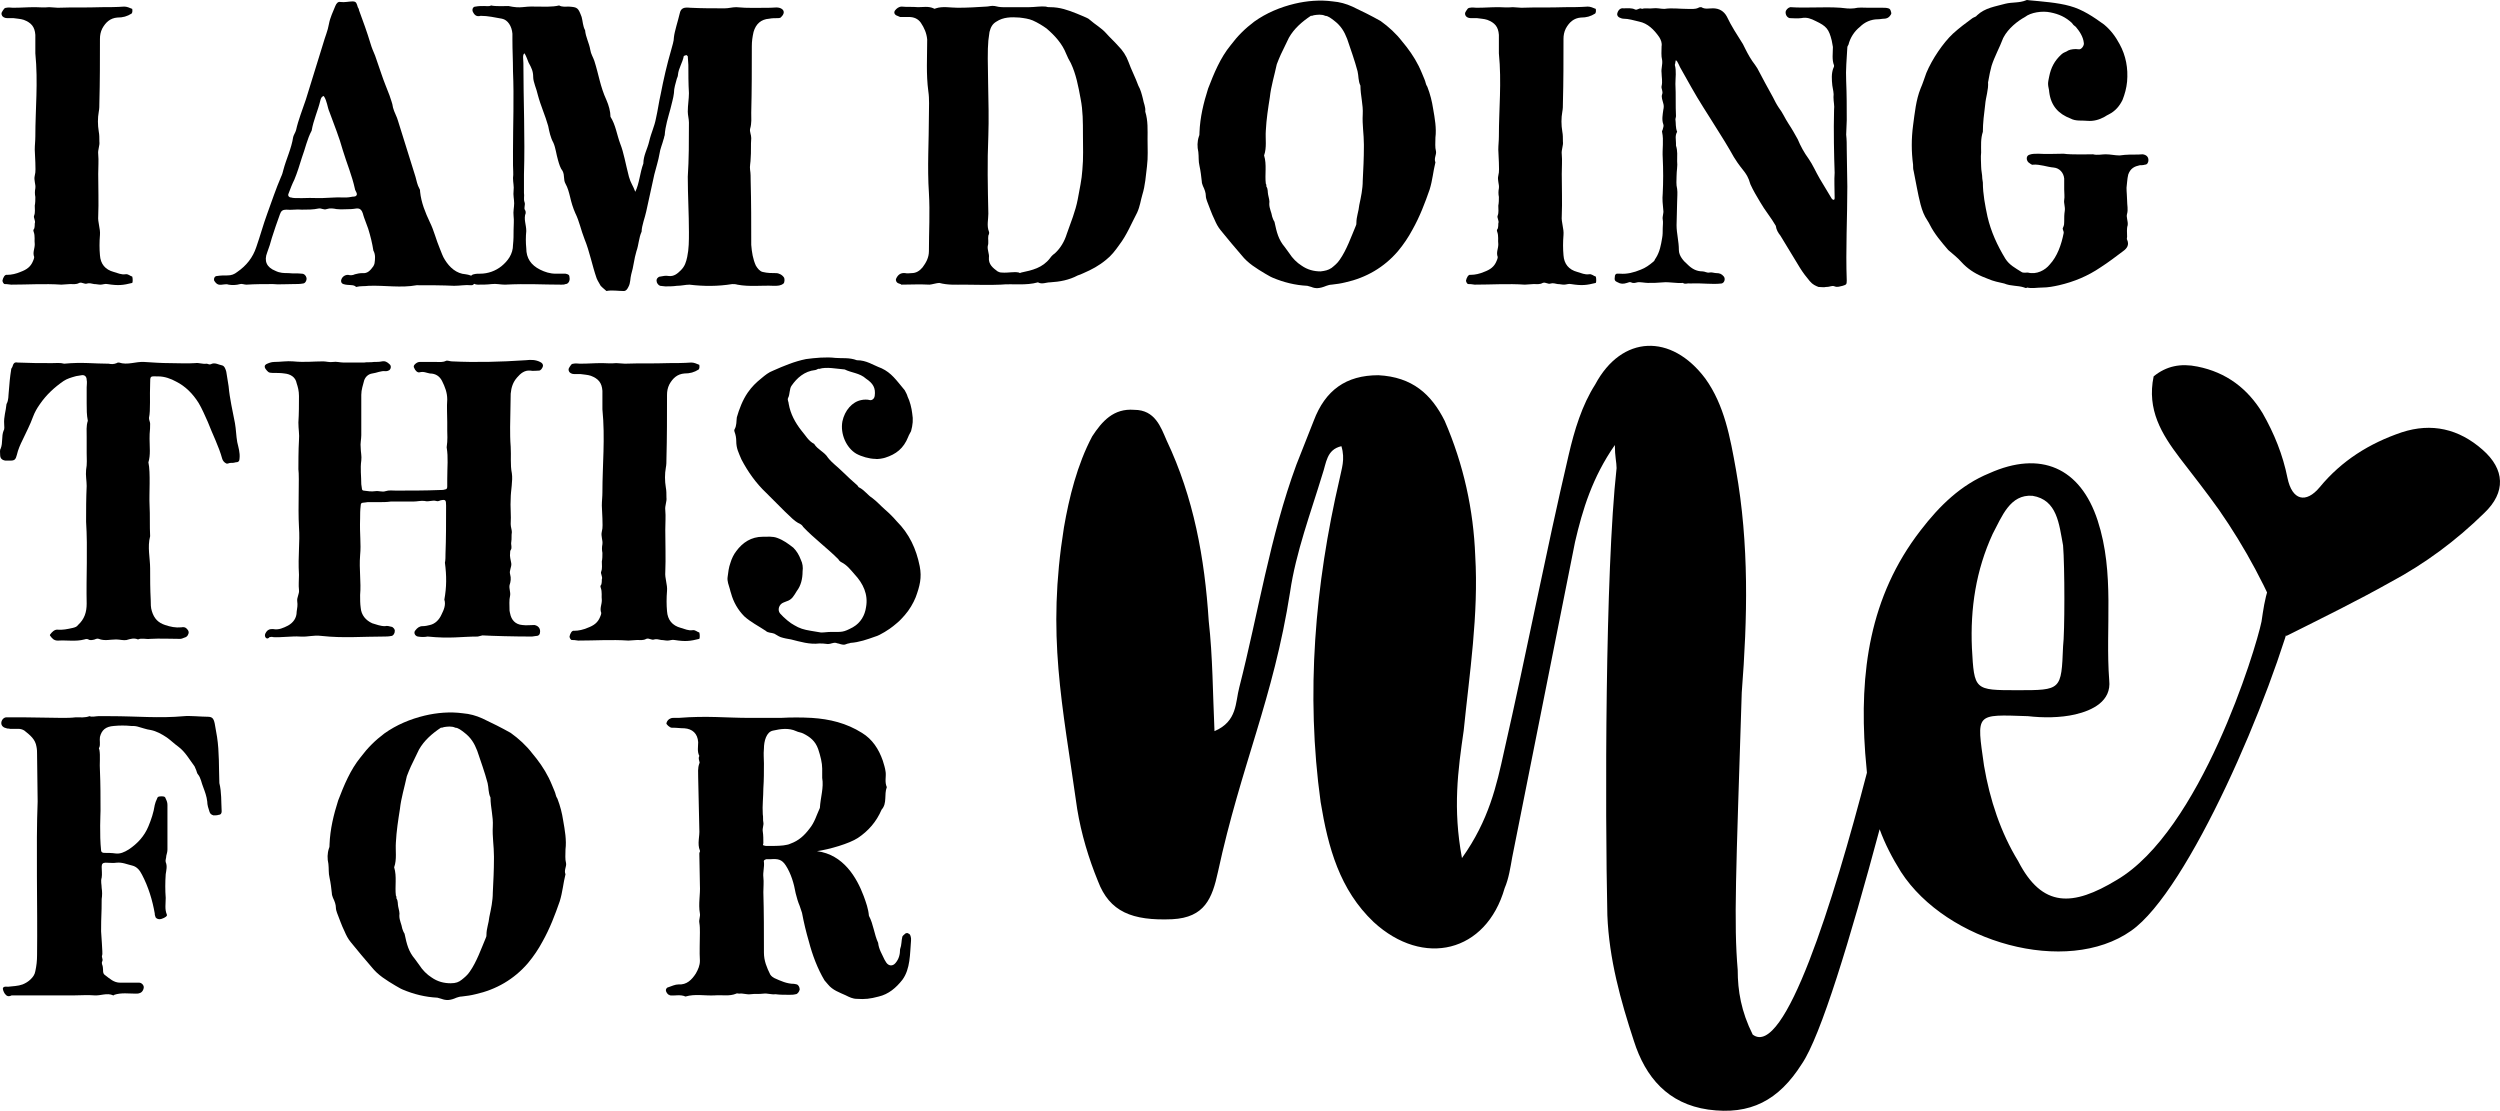 <?xml version="1.0" encoding="UTF-8" standalone="no"?>
<!-- Generator: Adobe Illustrator 22.1.0, SVG Export Plug-In . SVG Version: 6.00 Build 0)  -->

<svg
   xmlns:dc="http://purl.org/dc/elements/1.1/"
   xmlns:cc="http://creativecommons.org/ns#"
   xmlns:rdf="http://www.w3.org/1999/02/22-rdf-syntax-ns#"
   xmlns:svg="http://www.w3.org/2000/svg"
   xmlns="http://www.w3.org/2000/svg"
   xmlns:sodipodi="http://sodipodi.sourceforge.net/DTD/sodipodi-0.dtd"
   xmlns:inkscape="http://www.inkscape.org/namespaces/inkscape"
   version="1.1"
   id="Layer_1"
   x="0px"
   y="0px"
   viewBox="0 0 433.366 192.553"
   xml:space="preserve"
   sodipodi:docname="8109.svg"
   width="433.366"
   height="192.553"
   inkscape:version="0.92.3 (2405546, 2018-03-11)"><defs
   id="defs43" /><sodipodi:namedview
   pagecolor="#ffffff"
   bordercolor="#666666"
   borderopacity="1"
   objecttolerance="10"
   gridtolerance="10"
   guidetolerance="10"
   inkscape:pageopacity="0"
   inkscape:pageshadow="2"
   inkscape:window-width="640"
   inkscape:window-height="480"
   id="namedview41"
   showgrid="false"
   fit-margin-top="0"
   fit-margin-left="0"
   fit-margin-right="0"
   fit-margin-bottom="0"
   inkscape:zoom="0.472"
   inkscape:cx="212.425"
   inkscape:cy="96.308066"
   inkscape:window-x="0"
   inkscape:window-y="0"
   inkscape:window-maximized="0"
   inkscape:current-layer="Layer_1" />
<g
   id="g38"
   transform="translate(-37.575,-153.756)">
	<g
   id="g32">
		<path
   d="m 38.4,203 c -0.2,0 -0.4,-0.4 -0.4,-0.6 0.1,-0.5 0.4,-1.1 0.8,-1 0.8,0 1.6,-0.2 2.3,-0.5 1.1,-0.4 1.8,-0.9 2.2,-1.9 0.1,-0.2 0.2,-0.5 0.2,-0.7 -0.3,-0.8 0.1,-1.4 0.1,-2.2 -0.1,-0.7 0.1,-1.4 -0.2,-2.2 -0.1,-0.2 0,-0.4 0.1,-0.5 0.1,-0.3 0.1,-0.7 0.1,-0.9 0.2,-0.5 -0.3,-1 -0.1,-1.4 0.2,-0.5 0.1,-1.1 0.1,-1.7 0.1,-0.5 0.1,-1 0.1,-1.5 -0.1,-0.5 -0.1,-1 0,-1.5 0.1,-0.7 -0.3,-1.4 -0.1,-2.2 0.2,-0.7 0.1,-1.5 0.1,-2.3 0,-0.7 -0.1,-1.5 -0.1,-2.2 0,-0.8 0.1,-1.5 0.1,-2.3 0,-4.8 0.5,-9.3 0,-14.4 v -3.2 c -0.1,-1.4 -0.7,-2.1 -2,-2.6 -0.6,-0.2 -1.2,-0.2 -1.8,-0.3 h -1.1 c -0.4,0 -0.8,-0.2 -0.9,-0.5 -0.2,-0.4 0.1,-0.7 0.3,-1 0.1,-0.2 0.3,-0.3 0.5,-0.3 0.4,-0.1 0.7,0 1.1,0 1.6,0 2.3,-0.1 3.9,-0.1 0.5,0 1.5,0.1 2.4,0 0.5,0 1,0.1 1.5,0.1 2.7,-0.1 4.7,0 7.6,-0.1 1.2,0 2.5,0 3.9,-0.1 0.5,0 0.9,0.2 1.4,0.4 0,0.2 0.1,0.5 -0.1,0.8 -0.8,0.5 -1.5,0.7 -2.5,0.7 -1.2,0.1 -2,0.8 -2.6,1.9 -0.3,0.6 -0.4,1.2 -0.4,1.8 0,3.7 0,7.4 -0.1,11.1 0,0.5 0,1 -0.1,1.5 -0.2,1.1 -0.2,2.3 0,3.5 0.1,0.5 0.1,1.1 0.1,1.7 0.1,0.7 -0.3,1.4 -0.2,2.2 0.1,1.1 0,2.2 0,3.4 0,2.5 0.1,4.9 0,7.3 -0.1,1.1 0.4,2.2 0.3,3.3 -0.1,1.2 -0.1,2.4 0,3.5 0.1,1.5 0.9,2.5 2.4,2.9 0.7,0.2 1.3,0.5 2,0.4 0.5,-0.1 0.8,0.3 1.2,0.4 0.1,0.3 0.1,1 0,1.1 -1.6,0.4 -2.4,0.5 -4.3,0.2 -0.4,-0.1 -0.8,0.1 -1.2,0.1 -0.4,0 -0.7,-0.1 -1.1,-0.1 -0.4,-0.1 -0.9,-0.2 -1.2,-0.1 -0.5,0.2 -0.9,-0.3 -1.4,-0.1 -0.5,0.3 -1.1,0.2 -1.6,0.2 -0.5,0 -1,0.1 -1.5,0.1 -2.9,-0.2 -5.8,0 -8.7,0 C 38.8,203 38.6,203 38.4,203 Z"
   id="path2"
   inkscape:connector-curvature="0" />
		<path
   d="m 97.1,203 c -0.3,-0.1 -0.4,-0.3 -0.4,-0.6 0.1,-0.6 0.6,-1 1.2,-1 0.4,0.1 0.8,0.1 1.2,-0.1 0.4,-0.1 0.8,-0.2 1.3,-0.2 0.9,0.1 1.4,-0.5 1.9,-1.2 0.1,-0.2 0.2,-0.4 0.2,-0.5 0.1,-0.7 0.2,-1.5 -0.2,-2.2 -0.2,-1.3 -0.5,-2.5 -0.9,-3.8 l -0.7,-1.9 c -0.2,-0.5 -0.2,-1 -0.6,-1.4 -0.4,-0.4 -1.1,-0.1 -1.6,-0.1 -0.9,0 -1.7,0.1 -2.6,0 -0.5,-0.1 -1.1,-0.2 -1.7,0 -0.5,0.2 -0.9,-0.2 -1.4,-0.1 -0.9,0.2 -1.9,0.2 -2.9,0.2 -0.9,-0.1 -1.8,0.1 -2.7,0 -0.6,0 -0.9,0.2 -1.1,0.8 -0.5,1.4 -1,2.8 -1.4,4.1 -0.2,0.8 -0.5,1.7 -0.8,2.5 -0.6,1.5 -0.1,2.6 1.4,3.2 0.8,0.4 1.5,0.4 2.3,0.4 0.8,0.1 1.5,0 2.3,0.1 0.4,0 0.7,0.3 0.8,0.7 0.1,0.4 -0.2,1 -0.6,1 -0.5,0.1 -1.1,0.1 -1.7,0.1 -1.2,0 -2.7,0.1 -3.5,0 -1.5,0 -3.1,0 -4.6,0.1 -0.4,0 -0.8,-0.2 -1.1,-0.1 -0.7,0.2 -1.4,0.2 -2,0.1 -0.5,-0.2 -1.1,0.1 -1.7,0 -0.4,-0.1 -0.6,-0.4 -0.8,-0.7 -0.1,-0.4 0.1,-0.8 0.5,-0.8 0.6,-0.1 1.2,-0.1 1.8,-0.1 0.7,0 1.2,-0.2 1.7,-0.6 1.6,-1.1 2.7,-2.5 3.3,-4.3 0.7,-2 1.2,-3.9 1.9,-5.8 0.8,-2.2 1.5,-4.3 2.4,-6.4 0.2,-0.4 0.3,-0.8 0.4,-1.2 0.5,-1.9 1.4,-3.7 1.7,-5.7 0.1,-0.4 0.4,-0.8 0.5,-1.2 0.4,-1.8 1.1,-3.5 1.7,-5.3 1,-3.2 2,-6.5 3,-9.7 0.3,-1.1 0.8,-2.2 1,-3.4 0.2,-1.1 0.7,-2.1 1.1,-3.1 0.2,-0.5 0.5,-0.8 0.9,-0.7 0.7,0.1 1.5,-0.1 2.1,-0.1 0.7,0 0.7,0.4 0.9,1 0.1,0.2 0.2,0.3 0.2,0.5 0.7,1.9 1.4,3.8 2,5.8 0.2,0.7 0.5,1.4 0.8,2.1 l 1.1,3.2 c 0.4,1.2 0.9,2.4 1.4,3.7 0.2,0.7 0.5,1.3 0.6,2.1 0.2,0.8 0.7,1.6 0.9,2.4 l 3,9.6 c 0.2,0.7 0.3,1.4 0.7,2.1 0.1,0.1 0.1,0.4 0.1,0.5 0.2,1.9 0.9,3.6 1.7,5.3 0.7,1.4 1.1,3.1 1.7,4.5 0.3,0.7 0.5,1.4 0.9,2 0.8,1.3 2,2.4 3.6,2.5 0.6,0.1 1.1,0.2 1.5,0.7 0.4,0.2 0.2,0.9 -0.2,1.1 -0.1,0.1 -0.2,0.1 -0.4,0.1 -0.9,-0.1 -1.9,0.1 -2.9,0.1 -2.1,-0.1 -4.3,-0.1 -6.5,-0.1 -2.7,0.5 -5.5,0 -8.3,0.1 -0.7,0.1 -1.4,0 -2.2,0.2 C 98.9,203 98,203.3 97.1,203 Z m -1.7,-15 c 1,-0.1 2,0.1 3,-0.1 0.3,-0.1 0.7,0 0.9,-0.2 0.4,-0.3 -0.2,-0.9 -0.2,-1.2 -0.5,-2.3 -1.4,-4.4 -2.1,-6.7 -0.6,-2.2 -1.5,-4.4 -2.3,-6.6 -0.4,-0.9 -0.4,-1.9 -1,-2.8 -0.4,0.1 -0.5,0.4 -0.6,0.8 -0.4,1.7 -1.2,3.4 -1.5,5.2 -0.8,1.5 -1.1,3.1 -1.7,4.7 -0.4,1.3 -0.8,2.6 -1.3,3.8 -0.4,0.8 -0.7,1.6 -1,2.4 -0.2,0.4 0.1,0.7 0.5,0.7 0.2,0.1 0.8,0.1 1.8,0.1 2.2,-0.1 2.4,0.1 5.5,-0.1 z"
   id="path4"
   inkscape:connector-curvature="0" />
		<path
   d="m 141.7,203.3 c -0.2,-0.4 -0.5,-0.8 -0.7,-1.3 -0.8,-2.3 -1.2,-4.6 -2.1,-6.8 -0.6,-1.5 -0.9,-3.1 -1.6,-4.5 -0.4,-0.9 -0.7,-1.9 -0.9,-2.8 -0.2,-0.8 -0.4,-1.6 -0.8,-2.3 -0.4,-0.7 -0.1,-1.4 -0.5,-2.2 -0.4,-0.5 -0.6,-1.2 -0.8,-1.9 -0.3,-1 -0.4,-2.1 -0.8,-3 -0.5,-0.9 -0.7,-1.9 -0.9,-2.9 -0.5,-1.8 -1.3,-3.5 -1.8,-5.4 -0.2,-1 -0.8,-2.2 -0.8,-3.1 0,-1 -0.3,-1.6 -0.8,-2.5 -0.2,-0.5 -0.4,-1.1 -0.7,-1.6 -0.4,0.2 -0.2,1.1 -0.2,1.7 0,6.4 0.3,12.9 0.1,19.3 v 3.2 c 0.1,0.5 -0.1,1.1 0.1,1.6 0.2,0.5 -0.2,1 0.1,1.4 0.1,0.1 0.1,0.4 0.1,0.5 -0.4,1 0.1,2 0.1,3.1 -0.1,1 -0.1,2 0,3 0,1.7 0.8,2.9 2.4,3.7 0.8,0.4 1.7,0.7 2.7,0.7 h 1.7 c 0.5,0.1 0.7,0.2 0.7,0.7 0.1,0.5 -0.2,1.1 -0.7,1.1 -0.2,0.1 -0.5,0.1 -0.7,0.1 -3.3,0 -5.9,-0.2 -9.8,0 -0.8,0 -1.5,-0.2 -2.3,-0.1 -0.8,0.1 -1.6,0.1 -2.4,0.1 -0.5,0 -0.8,-0.2 -1.1,-0.6 -0.4,-0.4 -0.2,-1.1 0.4,-1.2 0.4,-0.1 0.7,-0.1 1.1,-0.1 1.4,0 2.7,-0.5 3.7,-1.3 1.1,-0.9 2,-2.1 2,-3.7 0.1,-0.9 0.1,-1.7 0.1,-2.6 0,-0.8 0.1,-1.6 0,-2.4 -0.1,-0.8 0.1,-1.5 0.1,-2.2 0,-0.7 -0.2,-1.4 -0.1,-2.2 0.1,-0.7 -0.1,-1.4 -0.1,-2.2 0.1,-0.7 0,-1.4 0,-2.2 V 180 c 0,-4.6 0.2,-9.3 0,-13.9 0,-2 -0.1,-3.5 -0.1,-5.5 v -1 c -0.1,-1.3 -0.8,-2.4 -1.8,-2.6 -1.2,-0.2 -2.4,-0.5 -3.7,-0.5 -0.7,0.2 -1.1,-0.1 -1.4,-0.8 -0.1,-0.4 0.1,-0.8 0.5,-0.8 0.5,-0.1 1,-0.1 1.5,-0.1 0.4,0 0.9,0.1 1.2,-0.1 0.7,0.2 2.8,0.1 3,0.1 2.4,0.5 2.4,0 4.8,0.1 1.2,0 2.8,0.1 4,-0.2 0.5,0.3 1.2,0.2 1.7,0.2 1.5,0.1 1.6,0.2 2.2,1.8 0.2,0.7 0.2,1.6 0.6,2.3 0.1,1.2 0.7,2.2 0.9,3.4 0.1,0.7 0.5,1.3 0.7,1.9 0.8,2.5 1,4.4 2.1,6.8 0.4,0.9 0.7,2 0.7,2.9 0.9,1.4 1.1,3.1 1.7,4.7 0.6,1.5 0.9,3.4 1.5,5.7 0.3,1.1 0.7,1.5 1.1,2.6 0.7,-1.4 0.8,-3.3 1.4,-4.9 0,-1.4 0.7,-2.5 1,-3.8 0.4,-1.7 0.9,-2.5 1.2,-4.1 0.3,-1.3 0.5,-2.8 0.8,-4.1 0.5,-2.6 1.1,-5.2 1.8,-7.6 0.2,-0.8 0.5,-1.6 0.5,-2.3 0.1,-1 0.7,-2.8 1,-4.1 0.2,-1 0.8,-1.1 1.8,-1 2,0.1 4,0.1 6,0.1 0.7,0 1.3,-0.2 2,-0.2 2,0.2 4,0.1 5.9,0.1 0.7,0 1.4,-0.2 2,0.2 0.3,0.2 0.4,0.5 0.3,0.8 -0.1,0.3 -0.3,0.5 -0.5,0.7 -0.2,0.1 -0.4,0.1 -0.5,0.1 -0.5,0 -1,0 -1.5,0.1 -1.4,0.1 -2.3,0.9 -2.7,2.3 -0.2,0.9 -0.3,1.6 -0.3,2.5 0,3.8 0,7.6 -0.1,11.5 0,0.9 0.1,1.8 -0.2,2.8 -0.1,0.5 0.2,1 0.2,1.6 -0.1,1.2 0,2.4 -0.1,3.5 0,0.7 -0.2,1.4 -0.1,2 0.1,0.6 0.1,1.3 0.1,1.9 0.1,3.7 0.1,7.4 0.1,11.1 0.1,1.3 0.3,2.5 0.8,3.6 0.3,0.5 0.7,1 1.2,1.1 0.8,0.2 1.6,0.2 2.3,0.2 0.5,0 1.1,0.3 1.4,0.8 0.1,0.2 0.1,0.8 -0.1,1 -0.5,0.4 -1,0.4 -1.7,0.4 -2.1,-0.1 -4.2,0.2 -6.3,-0.2 -0.3,-0.1 -0.6,-0.1 -0.9,-0.1 -2.5,0.4 -4.9,0.4 -7.4,0.1 -0.7,0 -1.4,0.2 -2.2,0.2 -0.7,0.1 -1.4,0.1 -2,0.1 -0.3,0 -0.6,-0.1 -0.9,-0.1 -0.3,-0.1 -0.6,-0.5 -0.6,-0.8 -0.1,-0.4 0.3,-0.8 0.6,-0.8 0.5,-0.1 1,-0.2 1.5,-0.1 0.9,0.1 1.5,-0.4 2.1,-1 0.7,-0.7 0.9,-1.4 1.1,-2.3 0.3,-1.4 0.3,-2.8 0.3,-4.3 0,-3.2 -0.2,-6.4 -0.2,-9.6 0.2,-3 0.2,-6.2 0.2,-9.4 0,-0.6 -0.2,-1.3 -0.2,-1.9 0,-1.1 0.2,-2.2 0.2,-3.2 -0.1,-1.7 -0.1,-3.3 -0.1,-4.9 0,-0.5 -0.1,-1 -0.1,-1.5 -0.1,-0.1 -0.2,-0.2 -0.3,-0.2 -0.1,0.1 -0.4,0.1 -0.4,0.2 -0.2,1.1 -0.9,2.1 -1,3.2 0,0.2 -0.1,0.5 -0.2,0.7 -0.2,0.8 -0.5,1.6 -0.5,2.5 -0.1,0.9 -0.4,1.8 -0.6,2.7 -0.4,1.5 -0.9,3 -1,4.6 -0.1,0.2 -0.1,0.5 -0.2,0.7 -0.2,0.8 -0.6,1.7 -0.7,2.5 -0.2,1.2 -0.6,2.4 -0.9,3.6 l -1.4,6.4 c -0.2,1 -0.8,2.5 -0.8,3.5 -0.5,1.1 -0.5,2.3 -0.9,3.4 -0.4,1.3 -0.5,2.7 -0.9,4 -0.2,0.7 -0.1,1.5 -0.5,2.2 -0.2,0.4 -0.4,0.7 -0.8,0.7 -1,0 -2.1,-0.2 -3,0 -0.6,-0.5 -0.8,-0.7 -1,-0.9 z"
   id="path6"
   inkscape:connector-curvature="0" />
		<path
   d="m 193.4,202.9 c -0.4,-0.1 -0.6,-0.5 -0.5,-0.8 0.3,-0.7 0.8,-1.1 1.6,-1 0.4,0.1 0.7,0 1.1,0 0.8,0 1.4,-0.4 1.9,-1 0.6,-0.8 1.1,-1.7 1.1,-2.8 0,-3.4 0.2,-6.7 0,-10.1 -0.3,-4.4 0,-9 0,-13.5 0,-1.3 0.1,-2.8 -0.1,-4.1 -0.4,-3 -0.2,-5.9 -0.2,-9 -0.1,-1.1 -0.5,-2 -1.1,-2.9 -0.5,-0.7 -1.2,-1 -2.1,-1 h -1.5 c -0.2,-0.1 -0.5,-0.2 -0.7,-0.3 -0.3,-0.2 -0.4,-0.5 -0.2,-0.8 0.3,-0.4 0.7,-0.7 1.2,-0.7 0.9,0.1 1.8,0 2.8,0.1 0.9,0 1.8,-0.2 2.7,0.2 0.1,0.1 0.2,0.1 0.4,0 1.2,-0.4 2.5,-0.1 3.8,-0.1 1.7,0 3.3,-0.1 4.9,-0.2 0.5,0 0.9,-0.2 1.5,-0.1 0.4,0.1 0.9,0.2 1.4,0.2 h 4.6 c 0.9,0 2,-0.2 2.9,-0.1 0.2,0.1 0.5,0.1 0.7,0.1 1.7,0 3.1,0.5 4.6,1.1 0.4,0.2 0.8,0.3 1.2,0.5 0.4,0.2 0.8,0.3 1.1,0.6 0.9,0.8 2,1.4 2.8,2.3 0.7,0.8 1.4,1.4 2.1,2.2 0.8,0.8 1.4,1.7 1.8,2.8 0.5,1.4 1.2,2.7 1.7,4.1 0.4,0.7 0.6,1.5 0.8,2.3 0.1,0.7 0.5,1.4 0.4,2.2 0.5,1.6 0.4,3.2 0.4,4.8 0,1.6 0.1,3.1 -0.1,4.7 -0.2,1.6 -0.3,3.3 -0.8,4.9 -0.3,1 -0.4,2 -0.9,3.1 -1,1.9 -1.8,3.9 -3.1,5.6 -0.7,1 -1.4,1.9 -2.3,2.6 -1.2,1 -2.5,1.7 -3.9,2.3 -0.4,0.2 -0.7,0.3 -1,0.4 -1.5,0.8 -3.1,1.1 -4.8,1.2 -0.7,0 -1.4,0.4 -2.1,0 -2.1,0.6 -4.3,0.2 -6.5,0.4 -2.1,0.1 -4.1,0 -6.3,0 -1.4,0 -2.8,0.1 -4.3,-0.3 -0.4,0 -1.4,0.3 -1.7,0.3 -1.9,-0.1 -3.1,0 -4.9,0 0,-0.1 -0.2,-0.1 -0.4,-0.2 z m 20.8,-1.9 c 0.1,0.1 0.2,0.1 0.4,0 1.9,-0.4 3.7,-0.8 5,-2.5 0.2,-0.3 0.5,-0.6 0.8,-0.8 1,-0.9 1.7,-2.1 2.1,-3.4 0.7,-2 1.5,-3.9 1.9,-6 0.3,-1.7 0.7,-3.4 0.8,-5.1 0.2,-2 0.1,-4.1 0.1,-6.2 0,-2 0,-4.1 -0.4,-6.1 -0.4,-2.2 -0.8,-4.3 -1.7,-6.2 -0.3,-0.5 -0.6,-1.1 -0.8,-1.6 -0.7,-1.8 -2,-3.2 -3.4,-4.4 -0.7,-0.5 -1.5,-1 -2.4,-1.4 -0.7,-0.3 -1.5,-0.4 -2.3,-0.5 -1.4,-0.1 -2.8,-0.1 -4,0.7 -0.7,0.4 -1,1 -1.2,1.8 -0.1,0.5 -0.1,1 -0.2,1.5 -0.3,3.1 0.2,11 0,16.5 -0.2,4.7 -0.1,8.8 0,13.5 0,1 -0.3,2.1 0.1,3.1 0.1,0.2 0,0.5 -0.1,0.7 -0.1,0.6 0.1,1.2 -0.1,1.8 -0.1,0.7 0.3,1.4 0.2,2 -0.1,1.2 0.7,1.8 1.5,2.4 0.2,0.1 0.4,0.2 0.7,0.2 1.2,0.1 2.1,-0.2 3,0 z"
   id="path8"
   inkscape:connector-curvature="0" />
		<path
   d="m 264.9,203.5 -0.7,-0.2 c -2.1,-0.1 -4.1,-0.6 -6,-1.4 -0.5,-0.2 -0.9,-0.5 -1.3,-0.7 -1.5,-0.9 -3,-1.8 -4.1,-3.2 -1.2,-1.4 -2.4,-2.8 -3.6,-4.3 -0.5,-0.6 -0.8,-1.2 -1.1,-1.9 -0.5,-1 -0.9,-2.2 -1.3,-3.2 -0.1,-0.3 -0.2,-0.6 -0.2,-0.9 0,-0.5 -0.2,-1.1 -0.5,-1.7 -0.1,-0.3 -0.2,-0.5 -0.2,-0.8 -0.1,-0.9 -0.2,-1.8 -0.4,-2.7 -0.2,-0.8 -0.1,-1.6 -0.2,-2.4 -0.2,-0.9 -0.2,-1.8 0.1,-2.7 0.1,-0.2 0.1,-0.4 0.1,-0.7 0.1,-2.6 0.7,-5.1 1.5,-7.6 1,-2.6 2.1,-5.3 3.9,-7.5 1.2,-1.6 2.5,-2.9 4.1,-4.1 2.1,-1.5 4.5,-2.5 7,-3.1 2.1,-0.5 4.4,-0.7 6.6,-0.4 1.2,0.1 2.3,0.4 3.4,0.9 1.7,0.8 3.3,1.6 4.9,2.5 1.4,1 2.7,2.2 3.7,3.5 1.1,1.3 2.1,2.7 2.9,4.3 0.4,0.8 0.7,1.6 1,2.3 0.2,0.4 0.2,0.9 0.5,1.3 0.5,1.3 0.8,2.5 1,3.8 0.3,1.7 0.6,3.4 0.4,5 0,1 -0.1,1.6 0.1,2.4 0.1,0.6 -0.4,1.2 -0.1,1.9 -0.4,1.6 -0.5,3.1 -1,4.7 -0.8,2.3 -1.7,4.7 -3,7 -0.7,1.3 -1.5,2.5 -2.5,3.7 -2.4,2.8 -5.5,4.6 -9.1,5.4 -0.8,0.2 -1.5,0.3 -2.4,0.4 -0.3,0 -0.6,0.1 -0.9,0.2 -1.2,0.5 -1.9,0.5 -2.6,0.2 z m 3.5,-3.3 c 0.5,-0.4 1,-0.8 1.4,-1.4 1.2,-1.7 2,-4 2.8,-5.9 0.1,-0.2 0.1,-0.3 0.1,-0.5 0,-1.1 0.4,-2 0.5,-3.1 0.3,-1.4 0.6,-2.8 0.6,-4.2 0.1,-2 0.2,-3.9 0.2,-5.9 v -0.4 c 0,-1.8 -0.3,-3.4 -0.2,-5.2 0.1,-1.7 -0.4,-3.3 -0.4,-5 -0.4,-0.8 -0.3,-1.7 -0.5,-2.5 -0.5,-1.9 -1.2,-3.8 -1.8,-5.6 -0.5,-1.3 -1.1,-2.3 -2.3,-3.2 -0.4,-0.3 -1,-0.8 -1.5,-0.8 -0.6,-0.3 -1.4,-0.2 -2,-0.1 -0.2,0.1 -0.4,0.1 -0.5,0.1 -1.5,1 -2.9,2.2 -3.8,3.8 l -1.4,2.9 c -0.2,0.5 -0.5,1.1 -0.7,1.7 -0.4,1.9 -1,3.8 -1.2,5.7 -0.3,1.9 -0.6,3.8 -0.7,5.8 -0.1,1.4 0.2,2.9 -0.3,4.3 0.5,1.6 0.1,3.3 0.3,4.9 0.1,0.1 0.1,0.3 0.1,0.5 0.3,0.4 0.2,1 0.3,1.4 0.1,0.5 0.3,1.1 0.2,1.6 0,0.8 0.4,1.5 0.5,2.2 0.1,0.3 0.2,0.6 0.4,0.9 0.4,1.9 0.7,3.1 1.8,4.4 0.3,0.4 0.5,0.7 0.8,1.1 0.5,0.8 1.3,1.6 2.1,2.1 1,0.7 2.1,1 3.3,1 0.8,-0.1 1.3,-0.2 1.9,-0.6 z"
   id="path10"
   inkscape:connector-curvature="0" />
		<path
   d="m 292.1,203 c -0.2,0 -0.4,-0.4 -0.4,-0.6 0.1,-0.5 0.4,-1.1 0.8,-1 0.8,0 1.6,-0.2 2.3,-0.5 1.1,-0.4 1.8,-0.9 2.2,-1.9 0.1,-0.2 0.2,-0.5 0.2,-0.7 -0.3,-0.8 0.1,-1.4 0.1,-2.2 -0.1,-0.7 0.1,-1.4 -0.2,-2.2 -0.1,-0.2 0,-0.4 0.1,-0.5 0.1,-0.3 0.1,-0.7 0.1,-0.9 0.2,-0.5 -0.3,-1 -0.1,-1.4 0.2,-0.5 0.1,-1.1 0.1,-1.7 0.1,-0.5 0.1,-1 0.1,-1.5 -0.1,-0.5 -0.1,-1 0,-1.5 0.1,-0.7 -0.3,-1.4 -0.1,-2.2 0.2,-0.7 0.1,-1.5 0.1,-2.3 0,-0.7 -0.1,-1.5 -0.1,-2.2 0,-0.8 0.1,-1.5 0.1,-2.3 0,-4.8 0.5,-9.3 0,-14.4 v -3.2 c -0.1,-1.4 -0.7,-2.1 -2,-2.6 -0.6,-0.2 -1.2,-0.2 -1.8,-0.3 h -1.1 c -0.4,0 -0.8,-0.2 -0.9,-0.5 -0.2,-0.4 0.1,-0.7 0.3,-1 0.1,-0.2 0.3,-0.3 0.5,-0.3 0.4,-0.1 0.7,0 1.1,0 1.6,0 2.3,-0.1 3.9,-0.1 0.5,0 1.5,0.1 2.4,0 0.5,0 1,0.1 1.5,0.1 2.7,-0.1 4.7,0 7.6,-0.1 1.2,0 2.5,0 3.9,-0.1 0.5,0 0.9,0.2 1.4,0.4 0,0.2 0.1,0.5 -0.1,0.8 -0.8,0.5 -1.5,0.7 -2.5,0.7 -1.2,0.1 -2,0.8 -2.6,1.9 -0.3,0.6 -0.4,1.2 -0.4,1.8 0,3.7 0,7.4 -0.1,11.1 0,0.5 0,1 -0.1,1.5 -0.2,1.1 -0.2,2.3 0,3.5 0.1,0.5 0.1,1.1 0.1,1.7 0.1,0.7 -0.3,1.4 -0.2,2.2 0.1,1.1 0,2.2 0,3.4 0,2.5 0.1,4.9 0,7.3 -0.1,1.1 0.4,2.2 0.3,3.3 -0.1,1.2 -0.1,2.4 0,3.5 0.1,1.5 0.9,2.5 2.4,2.9 0.7,0.2 1.3,0.5 2,0.4 0.5,-0.1 0.8,0.3 1.2,0.4 0.1,0.3 0.1,1 0,1.1 -1.6,0.4 -2.4,0.5 -4.3,0.2 -0.4,-0.1 -0.8,0.1 -1.2,0.1 -0.4,0 -0.7,-0.1 -1.1,-0.1 -0.4,-0.1 -0.9,-0.2 -1.2,-0.1 -0.5,0.2 -0.9,-0.3 -1.4,-0.1 -0.5,0.3 -1.1,0.2 -1.6,0.2 -0.5,0 -1,0.1 -1.5,0.1 -2.9,-0.2 -5.8,0 -8.7,0 -0.6,-0.1 -0.8,-0.1 -1.1,-0.1 z"
   id="path12"
   inkscape:connector-curvature="0" />
		<path
   d="m 351.3,202.5 c -0.6,-0.7 -1.2,-1.5 -1.7,-2.3 l -3.4,-5.6 c -0.4,-0.5 -0.7,-1 -0.8,-1.7 -0.8,-1.4 -1.9,-2.7 -2.7,-4.1 -0.6,-1 -1.2,-2 -1.7,-3.1 -0.7,-2.5 -1.5,-2.1 -3.6,-6 -1.1,-1.9 -2.3,-3.7 -3.4,-5.5 l -1.2,-1.9 c -1.4,-2.2 -2.7,-4.6 -4,-6.9 -0.2,-0.4 -0.3,-0.7 -0.5,-1 -0.1,-0.1 -0.1,-0.1 -0.2,-0.2 -0.1,0 -0.1,0.6 -0.2,0.8 0.3,1.1 0.1,2.2 0.1,3.3 0.1,1.9 0,3.7 0.1,5.6 0,0.2 -0.1,0.4 -0.1,0.5 0.1,0.7 0,1.5 0.3,2.2 -0.4,0.7 -0.2,1.3 -0.2,2 v 0.4 c 0.3,0.9 0.2,1.8 0.2,2.7 0.1,0.8 -0.1,1.7 -0.1,2.6 0,0.7 -0.1,1.4 0.1,2.2 0.1,0.7 0,1.5 0,2.2 0,1.4 -0.1,2.8 -0.1,4.1 0,1.4 0.4,2.8 0.4,4.3 0,1 0.8,1.9 1.5,2.5 0.7,0.7 1.5,1.2 2.6,1.2 0.4,0 0.8,0.3 1.2,0.2 0.4,-0.1 0.8,0.1 1.2,0.1 0.5,0 0.9,0.1 1.3,0.6 0.3,0.4 0.1,1.1 -0.4,1.2 -1.8,0.2 -3.1,-0.1 -5.5,0 -0.4,-0.1 -0.8,0.2 -1.2,-0.1 -1.1,0.1 -2.4,-0.2 -3.4,-0.1 -1.1,0.1 -1.7,0.1 -2.7,0.1 -0.5,0 -1.4,-0.2 -1.8,-0.1 -0.4,0.1 -0.7,0.2 -1.1,0 -0.2,-0.1 -0.4,0 -0.7,0.1 -0.6,0.2 -1.1,0.2 -1.6,-0.1 -0.5,-0.2 -0.6,-0.4 -0.5,-1 0,-0.2 0.1,-0.5 0.4,-0.5 h 0.5 c 1.2,0.1 2.4,-0.2 3.6,-0.7 0.8,-0.3 1.5,-0.8 2.2,-1.4 0.2,-0.1 0.2,-0.4 0.4,-0.6 0.7,-1.1 0.9,-2.3 1.1,-3.5 0.1,-0.5 0.1,-1.1 0.1,-1.7 0,-0.5 0.1,-1 0,-1.5 -0.1,-0.5 0.2,-1.1 0.1,-1.6 -0.1,-1 -0.2,-1.9 -0.1,-2.9 0.1,-2 0.1,-4.1 0,-6.2 -0.1,-1.5 0.2,-3 -0.1,-4.4 -0.1,-0.2 0.1,-0.4 0.1,-0.5 0.1,-0.3 0.2,-0.7 0.1,-0.9 -0.3,-0.8 -0.1,-1.7 0,-2.5 0.1,-0.4 0.1,-0.8 0,-1.1 -0.1,-0.5 -0.4,-1.1 -0.2,-1.6 0.2,-0.5 -0.2,-1 -0.1,-1.4 0.2,-0.8 0,-1.6 0,-2.3 -0.1,-0.8 0.2,-1.4 0.1,-2.2 -0.2,-0.8 -0.1,-1.6 -0.1,-2.4 0.1,-0.6 -0.1,-1.1 -0.4,-1.6 -0.9,-1.3 -2,-2.4 -3.5,-2.7 -0.9,-0.2 -1.8,-0.5 -2.7,-0.5 -0.2,0 -0.5,-0.1 -0.7,-0.2 -0.2,-0.1 -0.4,-0.3 -0.4,-0.6 0.1,-0.6 0.5,-1.1 1.1,-1 0.7,0 1.4,-0.1 2,0.2 0.4,0.2 0.8,-0.4 1.2,-0.1 0.6,-0.2 1.2,0 1.9,-0.1 0.7,-0.1 1.3,0.1 2,0.1 1.3,-0.2 2.6,0 3.9,0 0.7,0 1.4,0.1 2,-0.2 0.1,-0.1 0.4,-0.1 0.5,-0.1 0.6,0.4 1.3,0.2 2,0.2 1.1,0 1.9,0.5 2.4,1.4 0.8,1.7 1.8,3.2 2.8,4.8 l 0.4,0.8 c 0.5,1 1,1.9 1.7,2.8 0.1,0.2 0.3,0.4 0.4,0.6 0.9,1.7 1.8,3.4 2.7,5 0.3,0.6 0.6,1.2 1,1.8 0.7,0.9 1.1,1.9 1.7,2.8 0.6,0.9 1.1,1.8 1.6,2.7 0.5,1.2 1.1,2.3 1.9,3.4 0.7,1 1.2,2.2 1.9,3.4 0.7,1.2 1.4,2.3 2.1,3.5 0.1,0.1 0.2,0.2 0.3,0.2 0.2,0 0.2,-0.2 0.2,-0.4 0,-1.4 -0.1,-3 0,-4.3 -0.1,-2.8 -0.2,-7.3 -0.1,-10.9 0.1,-0.7 -0.1,-1.4 -0.1,-2.2 0.1,-0.7 -0.1,-1.3 -0.2,-2 -0.1,-1 -0.2,-2.1 0.2,-3.1 0.1,-0.1 0.1,-0.3 0.1,-0.4 -0.4,-1 -0.2,-2.1 -0.2,-3.2 l -0.2,-1.1 c -0.5,-2 -0.9,-2.5 -2.8,-3.4 -0.8,-0.4 -1.5,-0.7 -2.5,-0.5 -0.7,0.1 -1.4,0 -2,0 -0.4,-0.1 -0.7,-0.5 -0.7,-1 0,-0.4 0.4,-0.8 0.8,-0.9 2.9,0.2 5.7,-0.1 8.7,0.1 0.8,0.1 1.6,0.2 2.4,0.1 0.8,-0.2 1.6,-0.1 2.4,-0.1 h 2.4 c 0.4,0 0.8,0 1.1,0.1 0.4,0.1 0.4,0.4 0.5,0.7 0.1,0.3 -0.1,0.4 -0.2,0.6 -0.2,0.3 -0.6,0.5 -1,0.5 -0.4,0 -0.7,0.1 -1.1,0.1 -1.2,0 -2.3,0.5 -3.1,1.3 -1,0.8 -1.7,1.9 -2,3.1 -0.1,0.2 -0.2,0.3 -0.2,0.5 -0.1,2 -0.3,3.8 -0.2,5.8 0.1,2.3 0.1,4.5 0.1,6.8 0,0.8 -0.1,1.7 -0.1,2.5 0.1,0.9 0.1,1.7 0.1,2.6 0,2.2 0.1,4.3 0.1,6.4 0,5.4 -0.3,10.9 -0.1,16.3 0,0.7 -0.1,0.7 -0.7,0.9 -0.5,0.1 -0.9,0.3 -1.4,0.1 -0.5,-0.2 -0.7,0.1 -1.5,0.1 -0.3,0.1 -0.9,0 -1.3,0 -0.5,-0.2 -1,-0.4 -1.5,-1 z"
   id="path14"
   inkscape:connector-curvature="0" />
		<path
   d="m 410,181.5 c 0,0.4 -0.2,0.8 -0.6,0.8 -0.3,0.1 -0.7,0.1 -0.9,0.1 -0.9,0.2 -1.6,0.5 -2,1.6 -0.2,0.8 -0.2,1.6 -0.3,2.3 0,0.8 0.1,1.5 0.1,2.2 0,0.8 0.2,1.6 0,2.3 -0.2,0.6 0.2,1.3 0.1,2 -0.2,0.6 -0.1,1.3 -0.1,2 0,0.2 -0.1,0.4 0,0.5 0.4,0.9 0,1.5 -0.7,2 -1.2,0.9 -2.5,1.9 -3.9,2.8 -2.2,1.5 -4.6,2.5 -7.2,3.1 -0.9,0.2 -1.9,0.4 -2.9,0.4 -0.8,0 -1.9,0.2 -2.6,0 -0.1,0.1 -0.4,0.1 -0.5,0 -1.2,-0.4 -2.3,-0.2 -3.5,-0.7 -0.9,-0.2 -1.9,-0.4 -2.8,-0.8 l -1,-0.4 c -1.4,-0.6 -2.6,-1.4 -3.6,-2.5 -0.7,-0.8 -1.5,-1.4 -2.3,-2.1 -1.2,-1.4 -2.4,-2.8 -3.2,-4.4 -0.1,-0.2 -0.2,-0.4 -0.4,-0.7 -0.6,-0.9 -0.9,-1.7 -1.2,-2.8 -0.5,-1.9 -0.8,-3.9 -1.2,-5.8 -0.1,-0.3 -0.1,-0.7 -0.1,-1.1 -0.3,-2.3 -0.3,-4.5 0,-6.8 0.3,-2.2 0.5,-4.4 1.3,-6.4 0.4,-0.9 0.7,-1.9 1,-2.7 1,-2.4 2.9,-5.2 4.6,-6.8 1.1,-1 2.3,-1.9 3.4,-2.7 0.3,-0.2 0.6,-0.2 0.8,-0.5 1.4,-1.3 3.1,-1.5 4.9,-2 1.2,-0.3 2.4,-0.1 3.6,-0.6 0.1,-0.1 0.4,0 0.5,0 2.1,0.2 5,0.4 7.1,1 2.2,0.6 4.1,1.9 5.9,3.2 1.2,1 2,2.1 2.7,3.4 1.1,2 1.5,4.2 1.3,6.5 -0.1,1.1 -0.4,2.2 -0.8,3.2 -0.5,1 -1.2,1.9 -2.4,2.5 -0.2,0.1 -0.4,0.2 -0.7,0.4 -0.9,0.5 -1.9,0.8 -3,0.7 -0.9,-0.1 -2,0.1 -2.9,-0.4 -2.1,-0.8 -3.4,-2.2 -3.7,-4.6 0,-0.4 -0.2,-0.9 -0.2,-1.4 0,-0.4 0.1,-0.8 0.2,-1.3 0.3,-1.5 0.9,-2.7 2.1,-3.8 0.4,-0.4 0.8,-0.4 1.2,-0.7 0.4,-0.2 1.2,-0.3 1.8,-0.2 0.5,0.1 1,-0.7 0.9,-1.1 -0.1,-1.1 -0.8,-2.1 -1.4,-2.8 -0.3,-0.2 -0.5,-0.4 -0.7,-0.7 -1.1,-1 -2.2,-1.5 -3.7,-1.8 -1.4,-0.3 -3.4,0 -4.4,0.8 -1.3,0.7 -2.9,2 -3.7,3.5 0,0.1 -0.1,0.1 -0.1,0.2 -0.6,1.6 -1.5,3.2 -2,4.8 -0.2,0.8 -0.4,1.6 -0.5,2.3 0,0.2 -0.1,0.4 -0.1,0.5 0.1,1.3 -0.4,2.6 -0.5,3.9 -0.2,1.6 -0.4,3.2 -0.4,4.7 -0.4,1.2 -0.3,2.4 -0.3,3.6 -0.1,0.8 0,1.6 0,2.4 0,0.7 0.2,1.4 0.2,2.1 0,0.2 0.1,0.5 0.1,0.7 0,2 0.4,4 0.8,5.9 0.6,2.6 1.7,5 3.1,7.3 0.7,1.1 1.7,1.6 2.8,2.3 0.3,0.2 0.7,0.1 1.1,0.1 1.5,0.4 3,-0.4 3.8,-1.4 1.3,-1.4 2,-3.4 2.4,-5.4 0.1,-0.4 -0.3,-0.7 -0.1,-1 0.2,-0.4 0.2,-0.7 0.2,-1 0,-0.7 0,-1.3 0.1,-1.9 0.1,-0.7 -0.2,-1.3 -0.1,-1.9 0.1,-0.5 0,-1.2 0,-1.8 v -1.9 c -0.1,-1 -0.8,-1.8 -1.8,-1.9 -1.2,-0.1 -2.4,-0.6 -3.6,-0.5 -0.2,0.1 -0.5,-0.2 -0.8,-0.4 -0.4,-0.4 -0.4,-1.1 0.1,-1.3 0.5,-0.2 1,-0.2 1.6,-0.2 1.5,0.1 3,0 4.4,0 1.2,0.2 5,0.1 5.1,0.1 0.7,0.2 1.5,0 2.2,0 0.8,0 1.6,0.2 2.4,0.2 0.3,0 0.6,-0.1 0.9,-0.1 1.2,-0.1 2.1,0 3.1,-0.1 0.7,0.1 1,0.5 1,1 z"
   id="path16"
   inkscape:connector-curvature="0" />
		<path
   d="m 46.3,264 c -0.1,-0.1 -0.1,-0.2 0,-0.3 0.3,-0.4 0.7,-0.8 1.2,-0.8 0.9,0.1 1.8,-0.1 2.7,-0.3 0.4,-0.1 0.7,-0.2 0.9,-0.5 1.1,-1 1.5,-2.2 1.5,-3.7 -0.1,-4.7 0.2,-9.5 -0.1,-14.2 0,-2 0,-4.1 0.1,-6.2 0,-0.9 -0.2,-1.8 -0.1,-2.8 0.2,-1 0.1,-2 0.1,-2.9 v -2.8 c 0,-1 -0.1,-1.9 0.2,-2.8 -0.2,-1 -0.2,-2 -0.2,-3 v -2.8 c 0,-0.4 0.1,-0.9 0,-1.3 0,-0.6 -0.4,-0.9 -0.9,-0.8 -0.4,0.1 -0.8,0.1 -1.1,0.2 -0.7,0.2 -1.4,0.4 -2,0.8 -1.6,1.1 -3,2.4 -4.1,4 -0.5,0.7 -0.9,1.4 -1.2,2.2 -0.5,1.4 -1.2,2.7 -1.8,4 -0.4,0.8 -0.8,1.7 -1,2.6 -0.2,0.8 -0.4,1 -1.1,1 h -0.9 c -0.6,-0.1 -0.9,-0.4 -0.9,-1 0,-0.4 -0.1,-0.8 0.1,-1.1 0.4,-1 0.1,-2.1 0.5,-3.1 0.2,-0.3 0.1,-0.7 0.1,-1.1 -0.1,-1.3 0.3,-2.3 0.4,-3.5 0.4,-0.7 0.3,-1.4 0.4,-2.2 0.1,-1.3 0.2,-2.5 0.4,-3.7 0,-0.2 0.1,-0.4 0.2,-0.5 0.2,-0.7 0.4,-0.9 0.9,-0.8 2.3,0.1 3.8,0.1 6,0.1 0.7,0 1.4,-0.1 2.1,0.1 3.1,-0.3 5.2,0 7.7,0 0.5,0.1 0.9,0.1 1.4,-0.1 0.1,-0.1 0.3,-0.1 0.4,-0.1 1.5,0.5 2.9,-0.2 4.4,-0.1 1.5,0.1 3,0.2 4.4,0.2 1.5,0 3,0.1 4.4,0 0.7,-0.1 1.2,0.2 2,0.1 0.2,0 0.4,0.2 0.7,0.1 0.7,-0.4 1.4,0.1 2,0.2 0.4,0.1 0.6,0.7 0.7,1.1 0.1,0.8 0.3,1.7 0.4,2.5 0.2,2.2 0.7,4.3 1.1,6.4 0.2,1.1 0.2,2.2 0.4,3.3 0.2,0.9 0.5,1.8 0.4,2.8 0,0.5 -0.2,0.7 -0.7,0.7 -0.3,0.1 -0.6,0.1 -0.9,0.1 -0.2,0 -0.5,0.2 -0.7,0.1 -0.4,-0.2 -0.6,-0.5 -0.7,-0.8 -0.6,-2.2 -1.7,-4.3 -2.5,-6.4 -0.5,-1.1 -1,-2.3 -1.6,-3.3 -1,-1.6 -2.3,-2.9 -3.9,-3.7 -0.9,-0.5 -2,-0.9 -3.1,-0.9 -1.4,0 -1.4,-0.2 -1.4,1.3 -0.1,2 0.1,4.6 -0.2,5.9 0,0.4 0.2,0.7 0.2,1 0,1.5 -0.1,1.1 -0.1,2.6 0,1.4 0.2,2.8 -0.2,4.1 0.4,1.8 0.1,5.5 0.2,7.4 0.1,1.8 0,3.6 0.1,5.4 -0.5,1.9 0,3.8 0,5.6 0,1.8 0,3.6 0.1,5.4 0,0.7 0,1.4 0.2,2 0.4,1.3 1.1,2 2.3,2.4 0.9,0.3 1.8,0.5 2.8,0.4 0.4,-0.1 0.8,0 1,0.3 0.2,0.2 0.4,0.5 0.2,0.9 -0.1,0.3 -0.3,0.5 -0.7,0.6 -0.2,0.1 -0.5,0.2 -0.7,0.2 -1.7,0 -3.5,-0.1 -5.2,0 -0.7,0.1 -1.5,-0.2 -2.1,0.1 -0.7,-0.3 -1.3,-0.1 -2,0.1 -0.5,0.1 -1.2,-0.1 -1.8,-0.1 -1,0 -2,0.3 -3,-0.1 -0.2,-0.1 -0.5,0 -0.7,0.1 -0.4,0.1 -0.8,0.2 -1.1,0 -0.2,-0.1 -0.4,-0.1 -0.7,0 -1.5,0.4 -3,0.1 -4.6,0.2 -0.7,0 -1,-0.4 -1.3,-0.8 z"
   id="path18"
   inkscape:connector-curvature="0" />
		<path
   d="m 83.5,263.9 c 0,-0.4 0.4,-0.9 0.7,-1 0.2,-0.1 0.5,-0.1 0.7,-0.1 1,0.2 1.8,-0.2 2.6,-0.6 0.9,-0.5 1.5,-1.3 1.5,-2.4 0.1,-0.6 0.2,-1.2 0.1,-1.8 -0.1,-0.7 0.4,-1.3 0.3,-2 -0.1,-0.8 0,-1.7 0,-2.6 -0.2,-3.5 0.2,-5.5 0,-8.3 -0.2,-3.5 0.1,-8.5 -0.1,-10 0,-0.7 0,-3.5 0.1,-5 0.1,-1.1 -0.1,-1.9 -0.1,-3.1 0.1,-1.6 0.1,-3.1 0.1,-4.6 0,-0.9 -0.2,-1.6 -0.4,-2.2 -0.2,-1.1 -1.1,-1.6 -2.1,-1.7 -0.6,-0.1 -1.4,-0.1 -2.1,-0.1 -0.7,0 -0.8,-0.2 -1.2,-0.7 -0.2,-0.3 -0.2,-0.6 0.1,-0.8 0.4,-0.2 0.9,-0.4 1.4,-0.4 1.1,0 2.2,-0.2 3.3,-0.1 2,0.2 3.4,0 5.2,0 0.5,0 1.1,0.2 1.7,0.1 0.6,-0.1 1.2,0.1 1.8,0.1 h 3.6 c 0.5,-0.1 1.1,0 1.7,-0.1 0.5,0 0.9,0 1.4,-0.1 0.5,-0.1 0.9,0.1 1.3,0.5 0.4,0.3 0.2,1 -0.2,1.1 -0.2,0.1 -0.4,0.1 -0.5,0.1 -0.8,-0.1 -1.5,0.3 -2.3,0.4 -0.7,0.1 -1.2,0.6 -1.4,1.2 -0.2,0.8 -0.5,1.6 -0.5,2.5 v 7 c 0,0.7 -0.2,1.4 -0.1,2.2 0,0.7 0.2,1.4 0.1,2.2 -0.2,1.4 0,2.7 0,4.1 0,0.2 0.1,0.5 0.1,0.7 0,0.2 0.1,0.4 0.3,0.4 0.7,0.1 1.4,0.2 2,0.1 0.7,-0.1 1.2,0.2 1.8,0 0.6,-0.2 1.2,-0.1 1.8,-0.1 2.5,0 5.1,0 7.6,-0.1 0.3,0 0.7,0 0.9,-0.1 0.3,0 0.4,-0.2 0.4,-0.5 v -1.3 c 0,-2.2 0.2,-3.7 -0.1,-5.5 0.2,-1.3 0.1,-2.3 0.1,-2.9 v -1.5 c 0,-1.3 -0.1,-2.6 0,-3.9 0,-1.2 -0.4,-2.2 -0.9,-3.2 -0.4,-0.8 -1.1,-1.3 -2.1,-1.3 -0.6,-0.1 -1.1,-0.4 -1.8,-0.2 -0.4,0.1 -0.8,-0.4 -0.9,-0.7 -0.2,-0.3 -0.1,-0.5 0.1,-0.7 0.2,-0.2 0.5,-0.4 0.8,-0.4 h 2.8 c 0.6,0 1.2,0.1 1.8,-0.2 0.2,-0.1 0.7,0.1 1,0.1 4.2,0.2 8.3,0.1 12.8,-0.2 0.9,-0.1 1.7,-0.1 2.5,0.3 0.4,0.2 0.5,0.4 0.5,0.7 -0.1,0.4 -0.4,0.8 -0.7,0.8 -0.5,0 -1,0.1 -1.5,0 -1,-0.1 -1.7,0.5 -2.3,1.2 -0.7,0.8 -1,1.7 -1.1,2.8 0,1.9 -0.1,3.9 -0.1,5.8 0,1.1 0,2.2 0.1,3.4 0.1,1.6 -0.1,3.1 0.2,4.6 0.2,1.3 -0.2,3 -0.2,4.4 -0.1,1.3 0.1,2.9 0,4.4 0,0.5 0.2,1 0.2,1.4 -0.1,0.6 0,1.1 -0.1,1.7 -0.1,0.5 0.2,1 -0.1,1.4 -0.1,0.1 -0.1,0.4 -0.1,0.5 -0.1,0.6 0.1,1.2 0.2,1.8 0.1,0.6 -0.4,1.3 -0.2,1.9 0.2,0.7 0.1,1.3 -0.1,1.9 -0.1,0.6 0.2,1.2 0.1,1.8 -0.2,0.8 -0.1,1.7 -0.1,2.6 0,0.2 0.1,0.4 0.1,0.5 0.2,1.1 0.9,1.9 2.1,2 0.7,0.1 1.4,0 2.1,0 0.6,0.1 1,0.5 1,1.1 0,0.5 -0.2,0.8 -0.7,0.8 -0.2,0 -0.5,0.1 -0.7,0.1 -3.1,0 -6.8,-0.1 -8.6,-0.2 l -0.8,0.2 c -2.9,0 -4.7,0.4 -8.7,0 -0.5,0.1 -1.1,0.1 -1.7,0 -0.5,-0.1 -0.8,-0.7 -0.4,-1.1 0.3,-0.4 0.7,-0.7 1.2,-0.7 0.5,0 0.9,-0.1 1.3,-0.2 0.9,-0.2 1.6,-0.9 2,-1.8 0.4,-0.8 0.8,-1.7 0.5,-2.6 0.4,-2.2 0.4,-4.1 0.1,-6.4 0.1,-0.4 0.1,-1.1 0.1,-1.6 0.1,-2.6 0.1,-5.2 0.1,-7.9 v -0.4 c 0,-1 -0.1,-1.1 -1,-0.9 -0.2,0.1 -0.5,0.2 -0.7,0.1 -0.7,-0.2 -1.3,0.2 -2,0 -0.6,-0.1 -1.3,0.1 -2,0.1 h -3.9 c -0.7,0.1 -1.4,0.1 -2,0.1 h -2 c -0.2,0 -0.5,0.1 -0.8,0.1 -0.3,0 -0.4,0.2 -0.4,0.5 -0.1,0.8 -0.1,1.5 -0.1,2.2 -0.1,3 0.2,4.3 0,6.4 -0.2,2.5 0.2,4.6 0,6.9 0,0.8 0,1.5 0.1,2.2 0.1,1.3 0.9,2.2 2,2.7 0.7,0.2 1.4,0.5 2.2,0.5 0.4,-0.1 0.7,0 1.1,0.1 0.3,0 0.7,0.5 0.6,0.8 0,0.4 -0.3,0.8 -0.6,0.8 -0.5,0.1 -0.9,0.1 -1.3,0.1 -3.6,0 -7.1,0.3 -10.7,-0.1 -1.7,-0.2 -2.2,0.2 -3.9,0.1 -1.1,-0.1 -3.4,0.2 -4.6,0.1 -0.2,-0.1 -0.4,0 -0.6,0 -0.4,0.5 -0.8,0.1 -0.8,-0.3 z"
   id="path20"
   inkscape:connector-curvature="0" />
		<path
   d="m 136.7,264.7 c -0.2,0 -0.4,-0.4 -0.4,-0.6 0.1,-0.5 0.4,-1.1 0.8,-1 0.8,0 1.6,-0.2 2.3,-0.5 1.1,-0.4 1.8,-0.9 2.2,-1.9 0.1,-0.2 0.2,-0.5 0.2,-0.7 -0.3,-0.8 0.1,-1.4 0.1,-2.2 -0.1,-0.7 0.1,-1.4 -0.2,-2.2 -0.1,-0.2 0,-0.4 0.1,-0.5 0.1,-0.3 0.1,-0.7 0.1,-0.9 0.2,-0.5 -0.3,-1 -0.1,-1.4 0.2,-0.5 0.1,-1.1 0.1,-1.7 0.1,-0.5 0.1,-1 0.1,-1.5 -0.1,-0.5 -0.1,-1 0,-1.5 0.1,-0.7 -0.3,-1.4 -0.1,-2.2 0.2,-0.7 0.1,-1.5 0.1,-2.3 0,-0.7 -0.1,-1.5 -0.1,-2.2 0,-0.8 0.1,-1.5 0.1,-2.3 0,-4.8 0.5,-9.3 0,-14.4 v -3.2 c -0.1,-1.4 -0.7,-2.1 -2,-2.6 -0.6,-0.2 -1.2,-0.2 -1.8,-0.3 h -1.1 c -0.4,0 -0.8,-0.2 -0.9,-0.5 -0.2,-0.4 0.1,-0.7 0.3,-1 0.1,-0.2 0.3,-0.3 0.5,-0.3 0.4,-0.1 0.7,0 1.1,0 1.6,0 2.3,-0.1 3.9,-0.1 0.5,0 1.5,0.1 2.4,0 0.5,0 1,0.1 1.5,0.1 2.7,-0.1 4.7,0 7.6,-0.1 1.2,0 2.5,0 3.9,-0.1 0.5,0 0.9,0.2 1.4,0.4 0,0.2 0.1,0.5 -0.1,0.8 -0.8,0.5 -1.5,0.7 -2.5,0.7 -1.2,0.1 -2,0.8 -2.6,1.9 -0.3,0.6 -0.4,1.2 -0.4,1.8 0,3.7 0,7.4 -0.1,11.1 0,0.5 0,1 -0.1,1.5 -0.2,1.1 -0.2,2.3 0,3.5 0.1,0.5 0.1,1.1 0.1,1.7 0.1,0.7 -0.3,1.4 -0.2,2.2 0.1,1.1 0,2.2 0,3.4 0,2.5 0.1,4.9 0,7.3 -0.1,1.1 0.4,2.2 0.3,3.3 -0.1,1.2 -0.1,2.4 0,3.5 0.1,1.5 0.9,2.5 2.4,2.9 0.7,0.2 1.3,0.5 2,0.4 0.5,-0.1 0.8,0.3 1.2,0.4 0.1,0.3 0.1,1 0,1.1 -1.6,0.4 -2.4,0.5 -4.3,0.2 -0.4,-0.1 -0.8,0.1 -1.2,0.1 -0.4,0 -0.7,-0.1 -1.1,-0.1 -0.4,-0.1 -0.9,-0.2 -1.2,-0.1 -0.5,0.2 -0.9,-0.3 -1.4,-0.1 -0.5,0.3 -1.1,0.2 -1.6,0.2 -0.5,0 -1,0.1 -1.5,0.1 -2.9,-0.2 -5.8,0 -8.7,0 -0.6,-0.1 -0.8,-0.1 -1.1,-0.1 z"
   id="path22"
   inkscape:connector-curvature="0" />
		<path
   d="m 179.6,265.3 c -1.7,0.2 -3.3,-0.3 -4.9,-0.7 -0.6,-0.1 -1.2,-0.2 -1.8,-0.4 -0.5,-0.2 -0.7,-0.4 -1.1,-0.6 -0.5,-0.2 -1.1,-0.1 -1.5,-0.5 -1.2,-0.8 -2.6,-1.5 -3.7,-2.5 -1.1,-1.1 -1.9,-2.5 -2.3,-4 -0.1,-0.2 -0.1,-0.4 -0.2,-0.7 -0.2,-0.7 -0.5,-1.4 -0.4,-2.1 0.1,-0.8 0.2,-1.7 0.5,-2.5 0.2,-0.7 0.6,-1.5 1,-2 1.1,-1.5 2.6,-2.5 4.6,-2.5 0.8,0 1.7,-0.1 2.5,0.2 1.1,0.4 1.9,1 2.8,1.7 0.6,0.6 1,1.3 1.3,2.1 0.3,0.6 0.4,1.3 0.3,2 0,1.3 -0.3,2.5 -1,3.4 -0.5,0.8 -0.8,1.5 -1.8,1.8 l -0.5,0.2 c -0.8,0.3 -1.1,1.3 -0.6,1.9 0.7,0.8 1.8,1.7 2.4,2 1,0.6 1.7,0.8 2.9,1 0.6,0.1 1.2,0.2 1.8,0.3 0.6,0 1.1,-0.1 1.7,-0.1 2,0 2.1,0.1 3.8,-0.8 1.4,-0.8 2.1,-2.1 2.3,-3.5 0.4,-2.2 -0.5,-4.1 -2,-5.7 -0.7,-0.8 -1.3,-1.6 -2.3,-2.1 -0.2,-0.1 -0.4,-0.3 -0.5,-0.5 -2,-2 -4.2,-3.6 -6.1,-5.6 -0.1,-0.2 -0.3,-0.4 -0.5,-0.5 -1.1,-0.5 -1.8,-1.4 -2.7,-2.2 l -3.2,-3.2 c -1.8,-1.7 -3.2,-3.7 -4.3,-5.8 -0.5,-1.2 -0.9,-1.9 -0.9,-3.2 0,-0.5 -0.1,-1.1 -0.3,-1.6 0,-0.1 -0.1,-0.3 0,-0.4 0.4,-0.7 0.3,-1.4 0.4,-2.1 0.4,-1.4 1,-3 1.9,-4.3 0.7,-1 1.4,-1.7 2.4,-2.5 0.6,-0.5 1.2,-1 2,-1.3 1.8,-0.8 3.7,-1.6 5.7,-2 1.5,-0.2 3.5,-0.4 5.1,-0.2 1.1,0.1 2.4,-0.1 3.7,0.4 1.7,0 2.7,0.8 4.3,1.4 1.7,0.8 2.5,2 4,3.8 0.2,0.4 0.4,0.7 0.5,1.1 0.4,0.8 0.7,2 0.8,2.9 0.2,1.1 0.1,2 -0.2,3.1 -0.2,0.4 -0.4,0.7 -0.5,1 -0.8,2 -2.1,3 -4,3.6 -0.3,0.1 -1.3,0.3 -1.7,0.2 -1,0 -2.4,-0.4 -3.3,-0.9 -1.7,-1 -2.8,-3.4 -2.4,-5.6 0.4,-1.9 1.7,-3.4 3.3,-3.7 0.4,-0.1 1.1,-0.1 1.4,0 0.3,0.1 0.8,-0.1 0.9,-0.7 0.2,-1.4 -0.3,-2.2 -1.5,-3 -1.1,-1 -2.5,-1 -3.7,-1.6 -1.3,-0.1 -3.2,-0.5 -4.4,-0.1 -0.2,-0.1 -0.5,0.2 -0.7,0.2 -1.9,0.2 -3.2,1.4 -4.1,2.7 -0.4,0.5 -0.3,1.6 -0.6,2.1 -0.2,0.4 0.1,0.7 0.1,1.1 0.3,1.7 1.1,3.2 2.2,4.6 0.7,0.8 1.2,1.8 2.2,2.3 0.6,1 1.8,1.4 2.4,2.4 0.7,0.9 1.7,1.6 2.6,2.5 0.8,0.8 1.7,1.6 2.5,2.3 0.1,0.1 0.2,0.4 0.4,0.4 0.9,0.5 1.4,1.3 2.2,1.8 0.8,0.6 1.4,1.3 2.2,2 0.7,0.6 1.4,1.3 2,2 2.2,2.2 3.4,4.8 4,7.8 0.4,2 0,3.5 -0.7,5.4 -0.4,1 -1.1,2.2 -1.9,3.1 -0.9,1 -0.9,1 -2,1.9 -0.6,0.5 -2.3,1.6 -3.1,1.8 -1.4,0.5 -2.8,1 -4.3,1.1 -0.2,0.1 -0.5,0.1 -0.7,0.2 -0.4,0.2 -0.7,0.1 -1.1,0 -0.2,-0.1 -0.5,-0.1 -0.7,-0.2 -0.5,-0.1 -0.9,0.2 -1.4,0.2 -0.7,-0.1 -1.1,-0.1 -1.5,-0.1 z"
   id="path24"
   inkscape:connector-curvature="0" />
		<path
   d="m 38.4,326 c -0.2,-0.3 -0.4,-0.8 -0.3,-1 0.2,-0.3 0.5,-0.2 0.9,-0.2 0.8,-0.1 1.7,-0.1 2.5,-0.4 0.5,-0.2 1,-0.5 1.4,-0.9 0.4,-0.4 0.7,-0.8 0.8,-1.4 0.2,-0.9 0.3,-1.8 0.3,-2.8 0.1,-8.4 -0.2,-19 0.1,-26.6 0,-2.7 -0.1,-5.5 -0.1,-8.2 0,-0.4 0,-0.8 -0.1,-1.3 -0.2,-1.3 -1.1,-2 -2.1,-2.8 -0.3,-0.2 -0.7,-0.3 -1,-0.3 h -1.5 c -0.2,-0.1 -0.4,0 -0.6,-0.1 -0.5,-0.1 -0.9,-0.4 -0.9,-0.9 0,-0.5 0.4,-1 0.9,-1 h 2.8 c 2.3,0 4.6,0.1 6.8,0.1 0.8,0 1.6,0 2.4,-0.1 0.8,0 1.6,0.1 2.4,-0.2 0.4,0.2 1.1,0 1.5,0 h 2 c 4.8,0 8.5,0.4 12.9,0 0.9,-0.1 3,0.1 4,0.1 0.8,0 1.1,0.2 1.3,1.2 l 0.4,2.3 c 0.4,2.6 0.3,5.3 0.4,8 0.4,1.6 0.3,3.2 0.4,4.9 0,0.4 -0.2,0.6 -0.5,0.6 -0.3,0.1 -0.6,0.1 -0.9,0.1 -0.4,-0.1 -0.6,-0.3 -0.7,-0.6 -0.2,-0.6 -0.4,-1.2 -0.4,-1.8 -0.1,-0.9 -0.4,-1.7 -0.7,-2.5 -0.3,-0.7 -0.4,-1.6 -0.9,-2.2 -0.2,-0.2 -0.2,-0.5 -0.3,-0.7 -0.1,-0.2 -0.2,-0.5 -0.3,-0.7 -0.9,-1.2 -1.6,-2.5 -2.8,-3.4 -0.7,-0.5 -1.3,-1.1 -2,-1.6 -0.9,-0.6 -1.8,-1.1 -2.8,-1.3 -0.8,-0.1 -1.5,-0.4 -2.3,-0.6 -0.4,-0.1 -0.7,-0.1 -1.1,-0.1 -1,-0.1 -2,-0.1 -3,0 -1.4,0.1 -2.1,0.7 -2.4,1.9 -0.1,0.6 0.1,1.3 -0.1,1.8 -0.1,0.1 -0.1,0.3 0,0.4 0.2,1.1 0,2.5 0.1,3.7 0.1,2.3 0.1,4.6 0.1,6.9 0,0.5 -0.2,4.1 0.1,6.9 0,0.2 0.2,0.4 0.5,0.4 0.5,0 1.4,0 2,0.1 0.8,0.1 1.5,-0.2 2.3,-0.7 1.5,-1 2.7,-2.3 3.4,-4 0.5,-1.2 0.9,-2.4 1.1,-3.7 0.1,-0.4 0.2,-0.7 0.4,-1.1 0.1,-0.4 0.4,-0.4 0.8,-0.4 0.3,0 0.6,0 0.7,0.4 0.2,0.4 0.3,0.7 0.3,1.1 v 7.7 c 0,0.4 -0.1,0.7 -0.2,1.1 0,0.4 -0.2,0.8 -0.1,1.1 0.3,0.7 0.1,1.4 0,2.1 -0.1,1.4 -0.1,2.8 0,4.1 0,1 -0.2,2 0.2,2.9 v 0.2 c -0.1,0.2 -0.8,0.6 -1.3,0.6 -0.3,0 -0.7,-0.2 -0.7,-0.5 -0.1,-0.2 -0.1,-0.4 -0.1,-0.5 -0.4,-2.3 -1.1,-4.6 -2.2,-6.7 -0.4,-0.8 -0.9,-1.4 -1.7,-1.6 -0.9,-0.2 -1.7,-0.6 -2.7,-0.5 -0.5,0.1 -1.4,0 -1.9,0 -0.5,0 -0.7,0.2 -0.7,0.7 0,0.6 0.1,1.3 0,1.9 -0.2,0.6 0,1.2 0,1.8 0.1,0.6 0.1,1.3 0,1.9 0,2.9 -0.1,2.6 -0.1,5.6 0,0.3 0.3,3.9 0.2,4.1 -0.2,0.4 0.2,0.7 0,1.1 -0.2,0.4 0.1,0.7 0.1,1 0.1,0.5 -0.1,1.1 0.4,1.4 0.8,0.6 1.5,1.3 2.6,1.3 h 3.3 c 0.4,0 0.8,0.4 0.8,0.8 0,0.4 -0.3,0.9 -0.7,1 -0.2,0.1 -0.5,0.1 -0.7,0.1 -1.2,0 -2.5,-0.2 -3.7,0.2 -0.1,0.1 -0.1,0.1 -0.2,0.1 -1.1,-0.5 -2.2,0.1 -3.3,0 -1.1,-0.1 -2.3,0 -3.3,0 h -11 c -0.6,0.3 -0.9,0.1 -1.2,-0.3 z"
   id="path26"
   inkscape:connector-curvature="0" />
		<path
   d="m 114.1,326.9 -0.7,-0.2 c -2.1,-0.1 -4.1,-0.6 -6,-1.4 -0.5,-0.2 -0.9,-0.5 -1.3,-0.7 -1.5,-0.9 -3,-1.8 -4.1,-3.2 -1.2,-1.4 -2.4,-2.8 -3.6,-4.3 -0.5,-0.6 -0.8,-1.2 -1.1,-1.9 -0.5,-1 -0.9,-2.2 -1.3,-3.2 -0.1,-0.3 -0.2,-0.6 -0.2,-0.9 0,-0.5 -0.2,-1.1 -0.5,-1.7 -0.1,-0.3 -0.2,-0.5 -0.2,-0.8 -0.1,-0.9 -0.2,-1.8 -0.4,-2.7 -0.2,-0.8 -0.1,-1.6 -0.2,-2.4 -0.2,-0.9 -0.2,-1.8 0.1,-2.7 0.1,-0.2 0.1,-0.4 0.1,-0.7 0.1,-2.6 0.7,-5.1 1.5,-7.6 1,-2.6 2.1,-5.3 3.9,-7.5 1.2,-1.6 2.5,-2.9 4.1,-4.1 2.1,-1.5 4.5,-2.5 7,-3.1 2.1,-0.5 4.4,-0.7 6.6,-0.4 1.2,0.1 2.3,0.4 3.4,0.9 1.7,0.8 3.3,1.6 4.9,2.5 1.4,1 2.7,2.2 3.7,3.5 1.1,1.3 2.1,2.7 2.9,4.3 0.4,0.8 0.7,1.6 1,2.3 0.2,0.4 0.2,0.9 0.5,1.3 0.5,1.3 0.8,2.5 1,3.8 0.3,1.7 0.6,3.4 0.4,5 0,1 -0.1,1.6 0.1,2.4 0.1,0.6 -0.4,1.2 -0.1,1.9 -0.4,1.6 -0.5,3.1 -1,4.7 -0.8,2.3 -1.7,4.7 -3,7 -0.7,1.3 -1.5,2.5 -2.5,3.7 -2.4,2.8 -5.5,4.6 -9.1,5.4 -0.8,0.2 -1.5,0.3 -2.4,0.4 -0.3,0 -0.6,0.1 -0.9,0.2 -1.1,0.5 -1.8,0.5 -2.6,0.2 z m 3.5,-3.3 c 0.5,-0.4 1,-0.8 1.4,-1.4 1.2,-1.7 2,-4 2.8,-5.9 0.1,-0.2 0.1,-0.3 0.1,-0.5 0,-1.1 0.4,-2 0.5,-3.1 0.3,-1.4 0.6,-2.8 0.6,-4.2 0.1,-2 0.2,-3.9 0.2,-5.9 v -0.4 c 0,-1.8 -0.3,-3.4 -0.2,-5.2 0.1,-1.7 -0.4,-3.3 -0.4,-5 -0.4,-0.8 -0.3,-1.7 -0.5,-2.5 -0.5,-1.9 -1.2,-3.8 -1.8,-5.6 -0.5,-1.3 -1.1,-2.3 -2.3,-3.2 -0.4,-0.3 -1,-0.8 -1.5,-0.8 -0.6,-0.3 -1.4,-0.2 -2,-0.1 -0.2,0.1 -0.4,0.1 -0.5,0.1 -1.5,1 -2.9,2.2 -3.8,3.8 l -1.4,2.9 c -0.2,0.5 -0.5,1.1 -0.7,1.7 -0.4,1.9 -1,3.8 -1.2,5.7 -0.3,1.9 -0.6,3.8 -0.7,5.8 -0.1,1.4 0.2,2.9 -0.3,4.3 0.5,1.6 0.1,3.3 0.3,4.9 0.1,0.1 0.1,0.3 0.1,0.5 0.3,0.4 0.2,1 0.3,1.4 0.1,0.5 0.3,1.1 0.2,1.6 0,0.8 0.4,1.5 0.5,2.2 0.1,0.3 0.2,0.6 0.4,0.9 0.4,1.9 0.7,3.1 1.8,4.4 0.3,0.4 0.5,0.7 0.8,1.1 0.5,0.8 1.3,1.6 2.1,2.1 1,0.7 2.1,1 3.3,1 0.9,0 1.4,-0.2 1.9,-0.6 z"
   id="path28"
   inkscape:connector-curvature="0" />
		<path
   d="m 184.2,326.3 c -1.1,-0.5 -2.3,-0.9 -3.1,-1.9 -0.2,-0.2 -0.4,-0.5 -0.6,-0.7 -1.2,-2 -2.1,-4.4 -2.7,-6.7 -0.5,-1.7 -0.9,-3.4 -1.2,-5 -0.1,-0.4 -0.3,-0.8 -0.4,-1.2 -0.3,-0.7 -0.5,-1.4 -0.7,-2.2 -0.3,-1.7 -0.8,-3.4 -1.7,-4.8 -0.7,-1.1 -1.4,-1.2 -2.7,-1.1 h -0.7 c -0.3,0.1 -0.5,0.2 -0.4,0.5 0.1,0.8 -0.2,1.8 -0.1,2.6 0.1,0.9 0,1.7 0,2.6 0.1,3.5 0.1,7 0.1,10.5 0,1.4 0.5,2.6 1.1,3.8 0.2,0.3 0.5,0.5 0.7,0.6 1.1,0.5 2.2,1 3.4,1 0.2,0 0.4,0.1 0.5,0.1 0.3,0.1 0.5,0.5 0.5,0.9 -0.1,0.4 -0.4,0.8 -0.7,0.8 -0.4,0.1 -0.7,0.1 -1.1,0.1 -0.8,0 -1.7,0 -2.4,-0.1 -0.7,0.1 -1.4,-0.2 -2.1,-0.1 -0.7,0.1 -1.5,0 -2.2,0.1 -0.7,0.1 -1.3,-0.2 -2,-0.1 -0.2,0 -0.4,-0.1 -0.5,0 -1.2,0.5 -2.4,0.2 -3.7,0.3 -1.7,0.1 -3.4,-0.3 -5.1,0.2 -0.9,-0.4 -1.8,-0.1 -2.7,-0.2 -0.1,-0.1 -0.1,-0.1 -0.2,-0.1 -0.2,-0.1 -0.5,-0.5 -0.5,-0.8 0,-0.2 0.2,-0.5 0.4,-0.5 0.6,-0.2 1.2,-0.5 1.8,-0.5 1.4,0.1 2.3,-0.8 3,-1.9 0.4,-0.7 0.7,-1.4 0.7,-2.2 -0.1,-1.6 0,-3.2 0,-4.9 0,-0.6 0,-1.1 -0.1,-1.7 -0.1,-0.5 0.2,-1.1 0.1,-1.6 -0.3,-1.7 0.1,-3.3 0,-4.9 l -0.1,-5.5 c 0,-0.2 0.2,-0.4 0.1,-0.5 -0.5,-1.2 0,-2.5 -0.1,-3.7 l -0.2,-9 c 0,-0.8 -0.1,-1.6 0.2,-2.4 0.2,-0.2 -0.3,-0.8 0,-1.3 -0.4,-0.8 -0.2,-1.6 -0.2,-2.4 -0.1,-1.5 -1,-2.3 -2.4,-2.4 -0.7,0 -1.3,-0.1 -2,-0.1 H 154 c -0.3,0 -1,-0.6 -0.9,-0.8 0.1,-0.4 0.4,-0.7 0.7,-0.8 0.2,-0.1 0.4,-0.1 0.5,-0.1 h 0.9 c 5,-0.4 8.2,0 12.4,0 h 5.3 c 1.8,-0.1 3.6,-0.1 5.4,0 3.1,0.2 6,0.9 8.7,2.6 1.8,1.1 2.9,2.8 3.6,4.8 0.2,0.7 0.4,1.2 0.5,2 0.1,0.8 -0.2,1.7 0.2,2.6 -0.5,1.3 0.1,2.8 -0.9,3.9 -0.9,2.1 -2.3,3.7 -4.1,4.9 -1.5,1 -5,2 -7.1,2.3 4.6,0.6 6.9,4.6 8.1,7.8 0.4,1.1 0.8,2.2 0.9,3.4 0.8,1.5 0.9,3.2 1.6,4.7 0.1,1.1 0.7,2 1.1,2.9 0.1,0.2 0.2,0.3 0.3,0.5 0.4,0.6 1.1,0.7 1.6,0.1 0.6,-0.7 0.8,-1.5 0.8,-2.4 0.3,-0.8 0.2,-1.4 0.4,-2.2 0.1,-0.2 0.4,-0.4 0.5,-0.5 0.1,-0.1 0.2,-0.1 0.4,-0.1 0.5,0.2 0.5,0.4 0.6,0.9 v 0.4 c -0.2,2.3 -0.1,4.9 -1.5,6.8 -1.1,1.4 -2.4,2.5 -4.1,2.9 -1.5,0.4 -2.4,0.5 -3.8,0.4 -0.7,0 -1.3,-0.3 -1.9,-0.6 z m -10.8,-26 c 0.5,-0.1 0.8,-0.1 1.2,-0.3 1.4,-0.5 2.4,-1.4 3.3,-2.6 0.9,-1.1 1.2,-2.3 1.8,-3.6 0.1,-1.8 0.7,-3.5 0.4,-5.2 V 287 c 0,-1 -0.3,-2.2 -0.7,-3.4 -0.5,-1.4 -1.4,-2.1 -2.6,-2.7 -0.4,-0.2 -0.8,-0.2 -1.2,-0.4 -1.3,-0.6 -2.7,-0.4 -4,-0.1 -1.2,0.2 -1.6,1.9 -1.6,3.1 -0.1,1.1 0,1.6 0,2.6 0,1.5 0,2.8 -0.1,4.3 0,1.5 -0.2,3 -0.1,4.5 0.1,0.5 0,1 0.1,1.4 0.1,0.5 -0.2,1 -0.1,1.6 0.1,0.6 0.1,1.4 0.1,2 0,0.2 -0.2,0.4 0.1,0.4 0.1,0.1 0.5,0.1 0.6,0.1 1.1,0 1.9,0 2.8,-0.1 z"
   id="path30"
   inkscape:connector-curvature="0" />
	</g>
	<path
   d="m 434.2,250.6 c -3.6,3.3 -4,6.9 -4.6,10.9 -1,4.9 -10.6,36.3 -25.1,44.8 -7.6,4.6 -12.9,4.9 -17.1,-3.3 -3,-4.9 -4.9,-10.6 -5.9,-16.5 -1.3,-9.2 -1.6,-8.9 7.6,-8.6 2.6,0.3 5.6,0.3 8.2,-0.3 3,-0.7 6.3,-2.3 5.9,-5.9 -0.7,-9.2 1,-18.5 -2,-27.7 -3,-9.2 -9.9,-12.2 -18.8,-8.2 -4.9,2 -8.6,5.6 -11.9,9.9 -8.9,11.5 -10.6,24.7 -9.6,38.6 0.1,1.2 0.2,2.3 0.3,3.4 -5.8,22.3 -14.3,49.6 -19.8,45.4 -2,-4 -2.6,-7.6 -2.6,-11.2 -0.7,-8.2 -0.3,-16.5 0.7,-48.1 1,-12.9 1.3,-25.7 -1,-38.6 -1,-5.6 -2,-11.2 -5.3,-15.8 -5.9,-7.9 -14.5,-7.6 -19.1,1 -2.3,3.6 -3.6,7.9 -4.6,12.2 -4,17.1 -7.3,34.3 -11.2,51.4 -1.3,5.9 -2.6,11.9 -7.3,18.5 -1.6,-8.6 -0.7,-15.2 0.3,-22.1 1,-9.9 2.6,-20.1 2,-30.3 -0.3,-7.9 -2,-15.8 -5.3,-23.4 -2.3,-4.6 -5.6,-7.6 -11.5,-7.9 -5.6,0 -9.2,2.6 -11.2,7.9 l -3,7.6 c -4.6,12.5 -6.6,25.7 -9.9,38.6 -0.7,2.6 -0.3,5.9 -4.3,7.6 -0.3,-6.6 -0.3,-12.9 -1,-19.1 -0.7,-10.9 -2.6,-21.4 -7.3,-31.3 -1,-2.3 -2,-5.3 -5.6,-5.3 -3.6,-0.3 -5.6,2 -7.3,4.6 -2.6,4.9 -4,10.6 -4.9,15.8 -3,18.8 -0.3,30.3 2.3,48.8 0.7,4.3 2,8.6 3.6,12.5 2,5.3 5.9,6.9 12.9,6.6 5.6,-0.3 6.9,-3.6 7.9,-8.2 4,-18.5 9.6,-30 12.5,-48.5 1,-6.9 3.6,-13.8 5.6,-20.4 0.7,-2 0.7,-4.3 3.3,-4.9 0.7,2.3 0,4 -0.3,5.6 -4.3,18.5 -5.9,37.3 -3.3,56.1 1.3,7.9 3.3,15.2 9.2,20.8 8.6,7.9 19.5,5.3 22.7,-5.9 0.7,-1.6 1,-3.6 1.3,-5.3 l 10.9,-54.7 c 1.3,-5.6 3,-11.2 6.9,-16.8 0,2 0.3,3 0.3,4 -2,18.1 -2,59.3 -1.6,77.5 0.3,7.6 2.3,14.8 4.6,21.8 2,6.3 5.9,10.9 12.9,11.9 7.3,1 12.2,-1.6 16.2,-7.9 3.3,-4.8 8.4,-21.7 13.5,-40.7 0.9,2.5 2.2,5 3.7,7.4 7.9,12.2 28.7,18.1 39.9,10.2 9.9,-6.9 24.4,-40.6 28.7,-57.7 0.4,-2.5 0.4,-4.8 -1.5,-6.8 z m -54.8,15.5 c -0.3,-6.9 0.7,-13.5 3.6,-19.8 1.6,-3 3,-6.9 6.9,-6.6 4.3,0.7 4.6,4.9 5.3,8.6 0.3,3.6 0.3,15.2 0,17.5 -0.3,7.6 -0.3,7.6 -7.9,7.6 -7.5,0 -7.5,0 -7.9,-7.3 z"
   id="path34"
   inkscape:connector-curvature="0" />
	<path
   d="m 433.9,264 c -3.3,-8.2 -7.1,-15.3 -11.7,-21.9 -2.2,-3.1 -4.5,-6 -6.8,-9 -3.1,-4.1 -5.7,-8.3 -4.5,-14.1 2.2,-1.8 4.7,-2.3 7.6,-1.7 5,1 8.7,3.8 11.3,8.1 2,3.5 3.5,7.2 4.3,11.2 0.8,3.9 3.2,4.5 5.6,1.6 3.8,-4.6 8.6,-7.6 14.2,-9.5 5.2,-1.7 9.9,-0.6 14,3 3.9,3.4 4.1,7.4 0.3,11 -4.9,4.8 -10.3,8.8 -16.3,12 -5.7,3.2 -11.6,6.1 -18,9.3 z"
   id="path36"
   inkscape:connector-curvature="0" />
</g>
</svg>